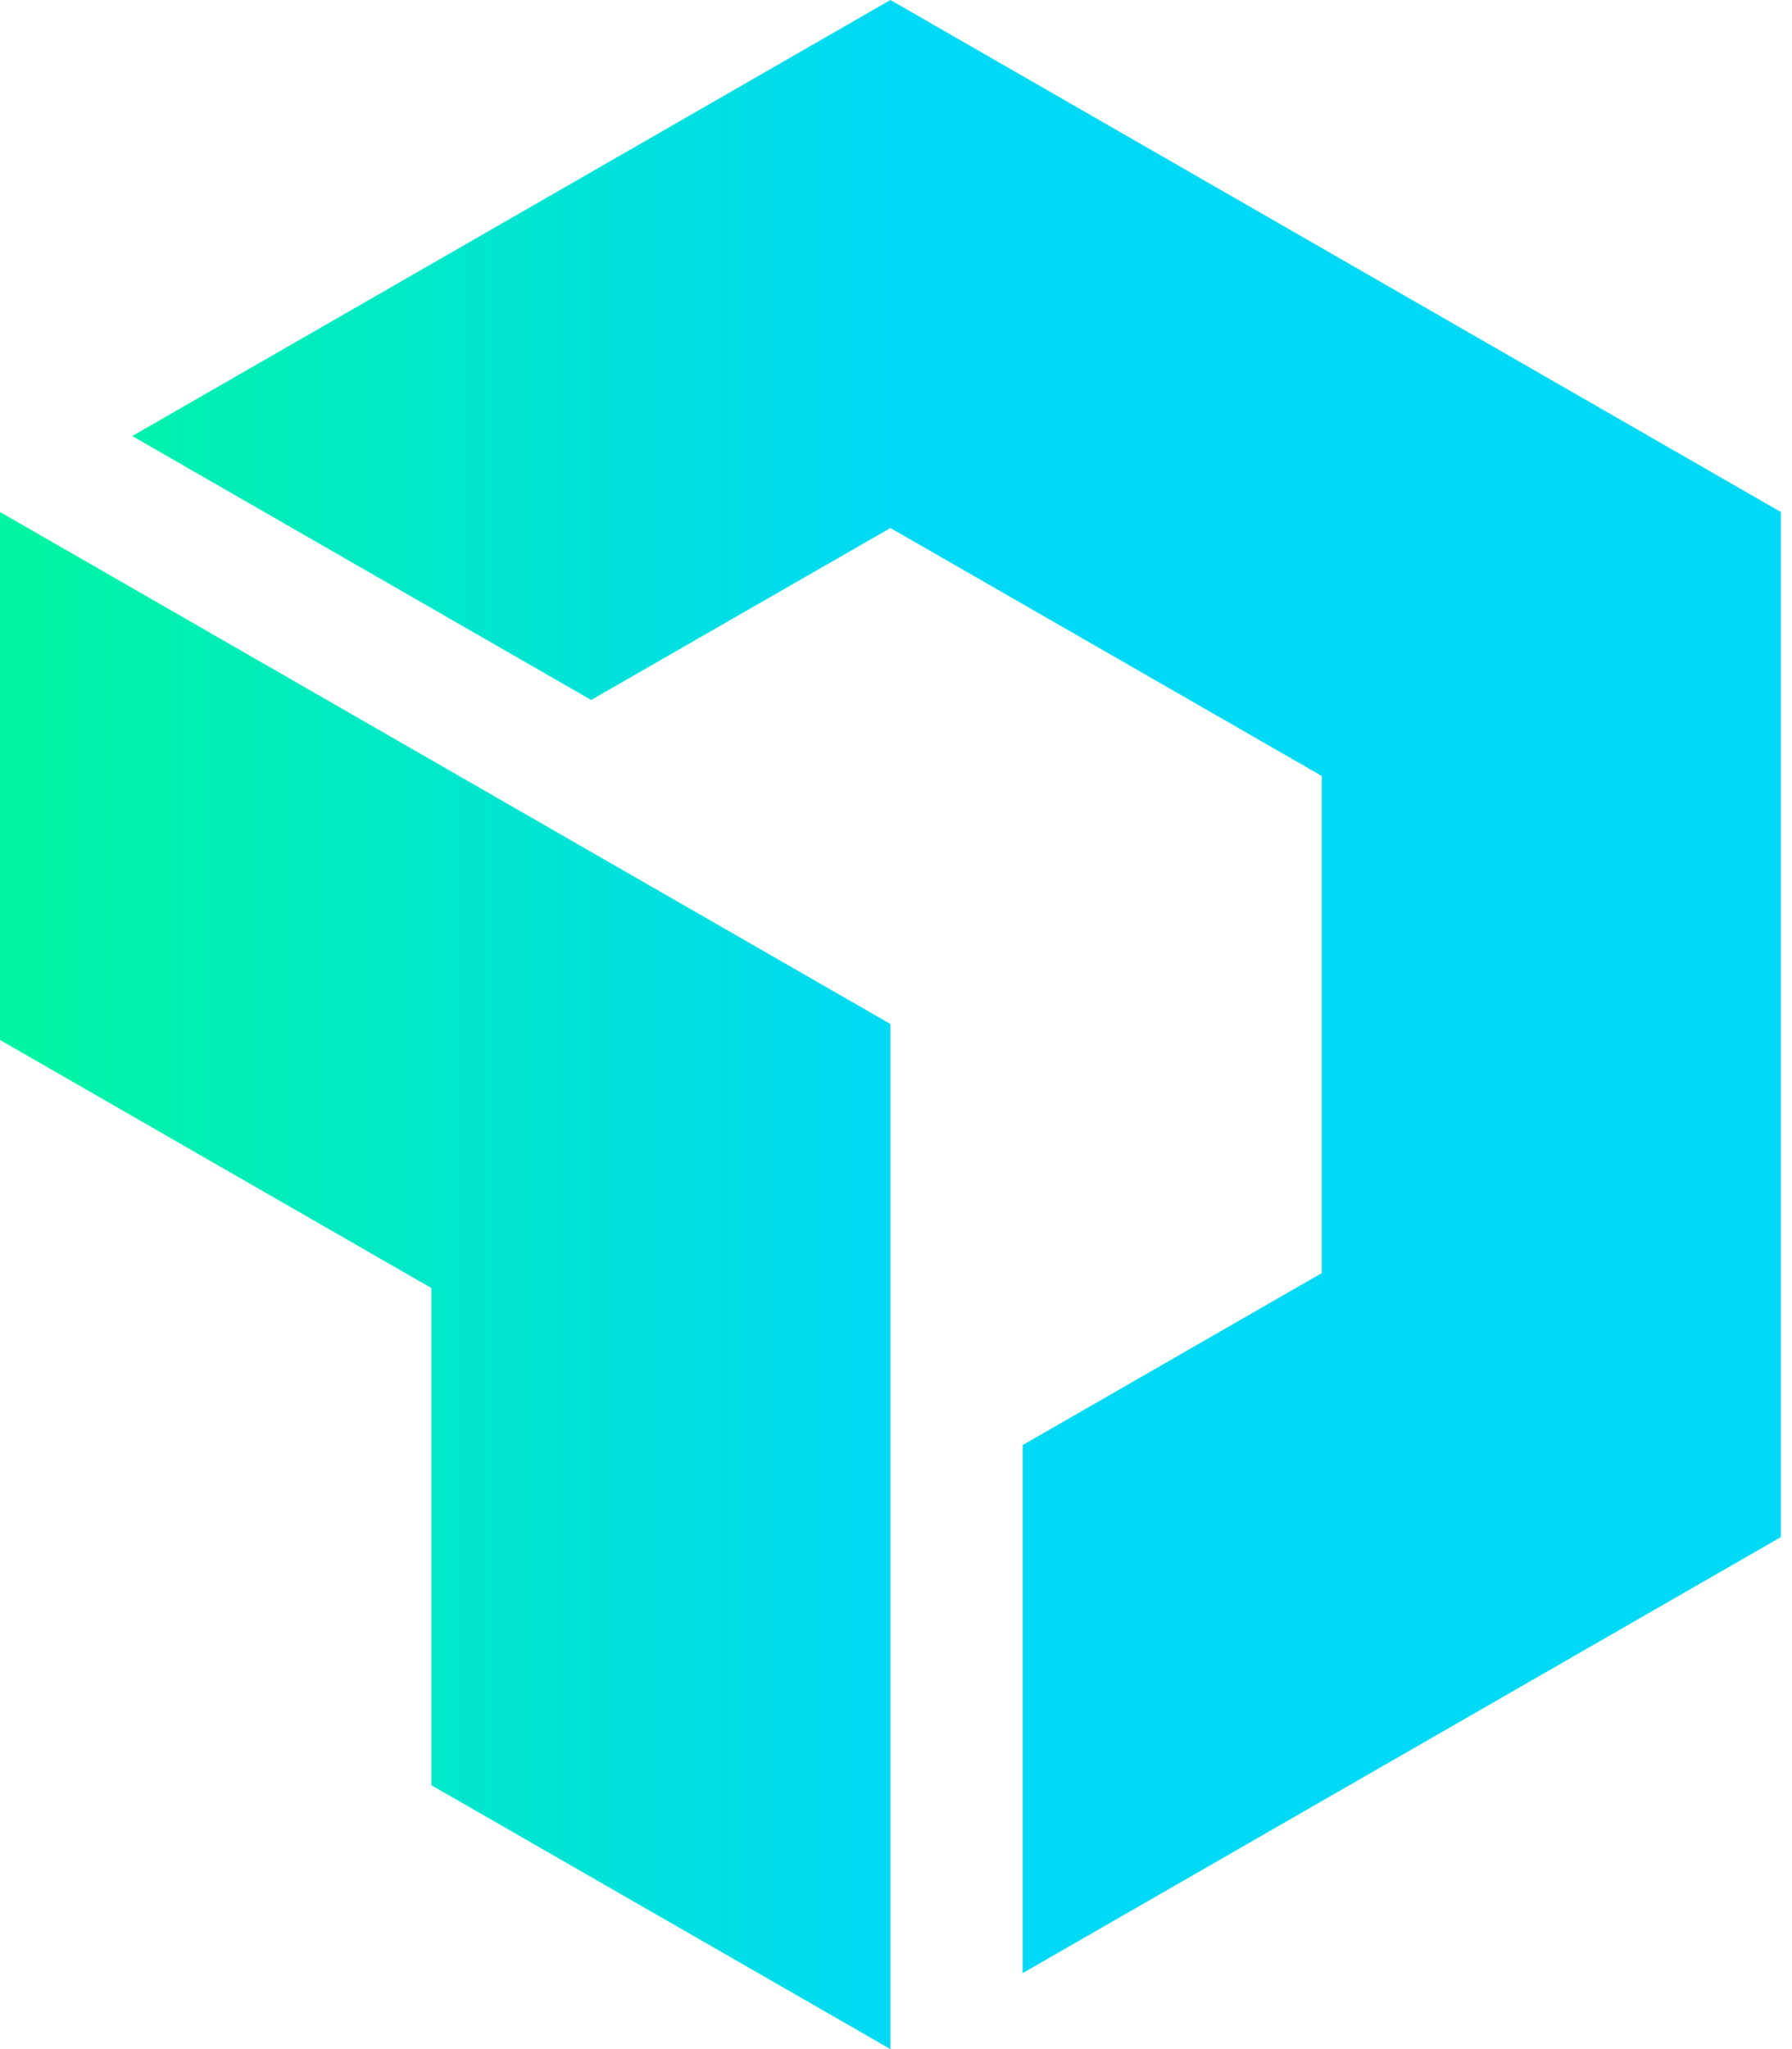 <svg width="35" height="40" viewBox="0 0 35 40" fill="none" xmlns="http://www.w3.org/2000/svg">
<path d="M34.783 9.995V30.005L19.974 38.517V28.209L25.817 24.851V15.148L17.391 10.307L11.546 13.664L2.583 8.512L17.391 0L34.783 9.995Z" fill="url(#paint0_linear)"/>
<path d="M17.391 19.989V40L8.426 34.849V25.144L0 20.301V9.995L17.391 19.989Z" fill="url(#paint1_linear)"/>
<defs>
<linearGradient id="paint0_linear" x1="3.48071e-05" y1="24.997" x2="17.391" y2="24.997" gradientUnits="userSpaceOnUse">
<stop stop-color="#00F5A0"/>
<stop offset="1" stop-color="#00D9F5"/>
</linearGradient>
<linearGradient id="paint1_linear" x1="0" y1="24.997" x2="17.391" y2="24.997" gradientUnits="userSpaceOnUse">
<stop stop-color="#00F5A0"/>
<stop offset="1" stop-color="#00D9F5"/>
</linearGradient>
</defs>
</svg>
